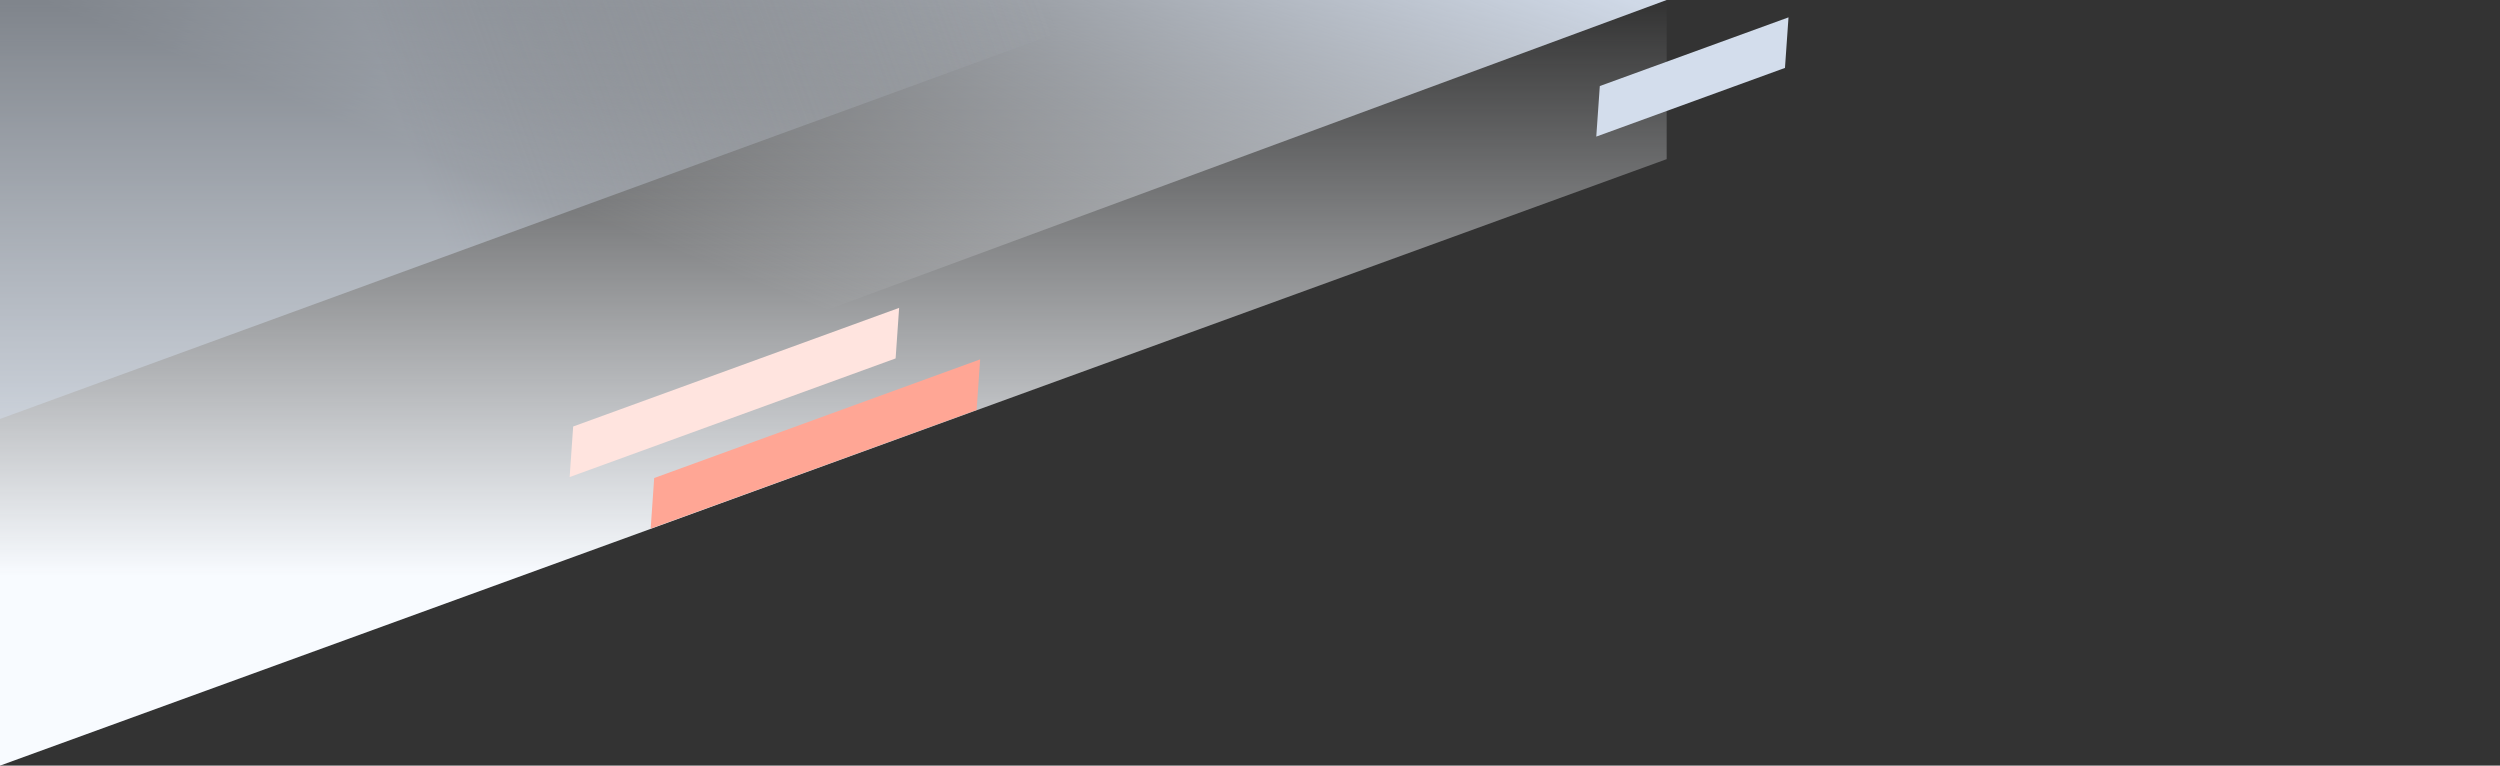 <svg width="4320" height="1323" xmlns="http://www.w3.org/2000/svg"><rect width="100%" height="100%" fill="#333333" stroke="none"/><defs><linearGradient x1="50%" y1="0%" x2="50%" y2="75.381%" id="a"><stop stop-color="#F8FBFF" stop-opacity="0" offset="0%"/><stop stop-color="#F8FBFF" offset="100%"/></linearGradient><linearGradient x1="47.558%" y1="48.623%" x2="100.454%" y2="0%" id="b"><stop stop-color="#F8FBFF" stop-opacity="0" offset="0%"/><stop stop-color="#D3DDEC" offset="100%"/></linearGradient><linearGradient x1="79.327%" y1="100%" x2="33.778%" y2="100%" id="c"><stop stop-color="#D3DDEC" stop-opacity="0" offset="0%"/><stop stop-color="#D3DDEC" stop-opacity=".48" offset="100%"/></linearGradient></defs><g fill="none" fill-rule="evenodd"><path fill="url(#a)" d="M234 754h2880v275L234 2077z" transform="translate(-234 -754)"/><path fill="url(#b)" d="M234 754h2880L234 1817z" transform="translate(-234 -754)"/><path fill="url(#c)" transform="rotate(-20 -987.243 1025.684)" d="M290.58 398.505L42.616 1079.782l2145.263-2.156 305.166-400z"/><path fill="#FFA695" d="M1130.437 826.013l-6.075 87.345 563.268-205.013 6.075-87.345z"/><path fill="#FFE4DF" d="M990.437 737.013l-6.075 87.345 563.268-205.013 6.075-87.345z"/><path fill="#D3DDEC" d="M2764.47 148.68l-6.108 87.358 326.073-118.68 6.108-87.356V30z"/></g></svg>